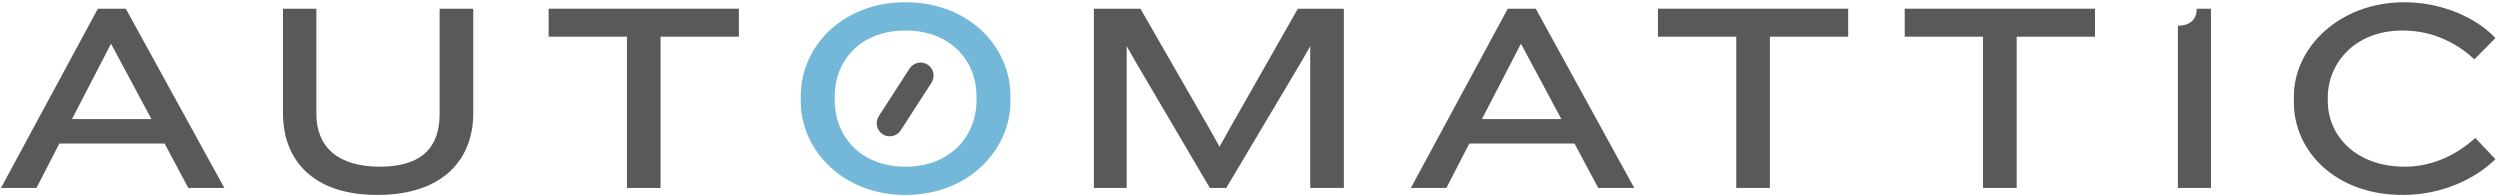 <?xml version="1.0" encoding="UTF-8"?>
<svg width="395px" height="31px" viewBox="0 0 395 31" version="1.1" xmlns="http://www.w3.org/2000/svg" xmlns:xlink="http://www.w3.org/1999/xlink">
    <!-- Generator: Sketch 48.2 (47327) - http://www.bohemiancoding.com/sketch -->
    <title>Automattic</title>
    <desc>Created with Sketch.</desc>
    <defs></defs>
    <g id="Landing-B" stroke="none" stroke-width="1" fill="none" fill-rule="evenodd" transform="translate(-514, -3223)" opacity="0.7">
        <g id="Sponsors" transform="translate(1, 2823)">
            <g id="Logos" style="mix-blend-mode: luminosity;" transform="translate(210, 262)">
                <g id="Automattic" transform="translate(303, 138)">
                    <path d="M154.289,15.195 C154.289,9.71 150.294,4.82 143.062,4.82 C135.835,4.82 131.88,9.71 131.88,15.195 L131.88,15.877 C131.88,21.361 135.835,26.336 143.062,26.336 C150.294,26.336 154.289,21.361 154.289,15.877 L154.289,15.195 Z M143.062,30.802 C133.03,30.802 126.523,23.572 126.523,16.046 L126.523,15.111 C126.523,7.455 133.03,0.356 143.062,0.356 C153.143,0.356 159.648,7.455 159.648,15.111 L159.648,16.046 C159.648,23.572 153.143,30.802 143.062,30.802 Z" id="Fill-185" fill="#3898C9"></path>
                    <path d="M17.543,6.904 L11.376,18.811 L23.921,18.811 L17.543,6.904 Z M29.746,29.694 L26.006,22.68 L9.379,22.68 L5.764,29.694 L0.152,29.694 L15.46,1.376 L19.879,1.376 L35.444,29.694 L29.746,29.694 Z" id="Fill-187" fill="#111211"></path>
                    <path d="M59.597,30.801 C49.433,30.801 44.714,25.273 44.714,17.918 L44.714,1.376 L49.987,1.376 L49.987,18.004 C49.987,23.233 53.43,26.337 59.979,26.337 C66.698,26.337 69.459,23.233 69.459,18.004 L69.459,1.376 L74.774,1.376 L74.774,17.918 C74.774,24.934 70.269,30.801 59.597,30.801" id="Fill-189" fill="#111211"></path>
                    <polygon id="Fill-191" fill="#111211" points="104.37 5.798 104.37 29.694 99.055 29.694 99.055 5.798 86.682 5.798 86.682 1.376 116.743 1.376 116.743 5.798"></polygon>
                    <polygon id="Fill-193" fill="#111211" points="207.016 29.695 207.016 7.286 205.612 9.754 193.75 29.695 191.156 29.695 179.419 9.754 178.016 7.286 178.016 29.695 172.83 29.695 172.83 1.376 180.185 1.376 191.367 20.809 192.685 23.189 194.005 20.809 205.058 1.376 212.331 1.376 212.331 29.695"></polygon>
                    <path d="M240.31,6.904 L234.144,18.811 L246.688,18.811 L240.31,6.904 Z M252.514,29.694 L248.774,22.68 L232.146,22.68 L228.531,29.694 L222.919,29.694 L238.227,1.376 L242.649,1.376 L258.212,29.694 L252.514,29.694 Z" id="Fill-195" fill="#111211"></path>
                    <polygon id="Fill-197" fill="#111211" points="279.642 5.798 279.642 29.694 274.326 29.694 274.326 5.798 261.954 5.798 261.954 1.376 292.014 1.376 292.014 5.798"></polygon>
                    <polygon id="Fill-199" fill="#111211" points="318.634 5.798 318.634 29.694 313.318 29.694 313.318 5.798 300.946 5.798 300.946 1.376 331.006 1.376 331.006 5.798"></polygon>
                    <path d="M344.103,29.695 L344.103,4.056 C346.229,4.056 347.08,2.905 347.08,1.376 L349.333,1.376 L349.333,29.695 L344.103,29.695 Z" id="Fill-201" fill="#111211"></path>
                    <path d="M390.961,9.371 C388.411,7.032 384.669,4.821 379.609,4.821 C372.039,4.821 367.788,10.009 367.788,15.407 L367.788,15.962 C367.788,21.319 372.083,26.337 379.992,26.337 C384.711,26.337 388.624,24.082 391.091,21.787 L394.278,25.145 C391.174,28.207 385.901,30.801 379.651,30.801 C368.934,30.801 362.429,23.827 362.429,16.173 L362.429,15.238 C362.429,7.584 369.531,0.355 379.906,0.355 C385.901,0.355 391.344,2.865 394.278,6.011 L390.961,9.371 Z" id="Fill-203" fill="#111211"></path>
                    <path d="M146.565,10.208 C147.524,10.827 147.793,12.109 147.168,13.075 L142.321,20.584 C141.701,21.547 140.418,21.827 139.461,21.208 C138.504,20.59 138.234,19.31 138.856,18.344 L143.703,10.835 C144.326,9.872 145.606,9.592 146.565,10.208" id="Fill-205" fill="#111211"></path>
                </g>
            </g>
        </g>
    </g>
</svg>